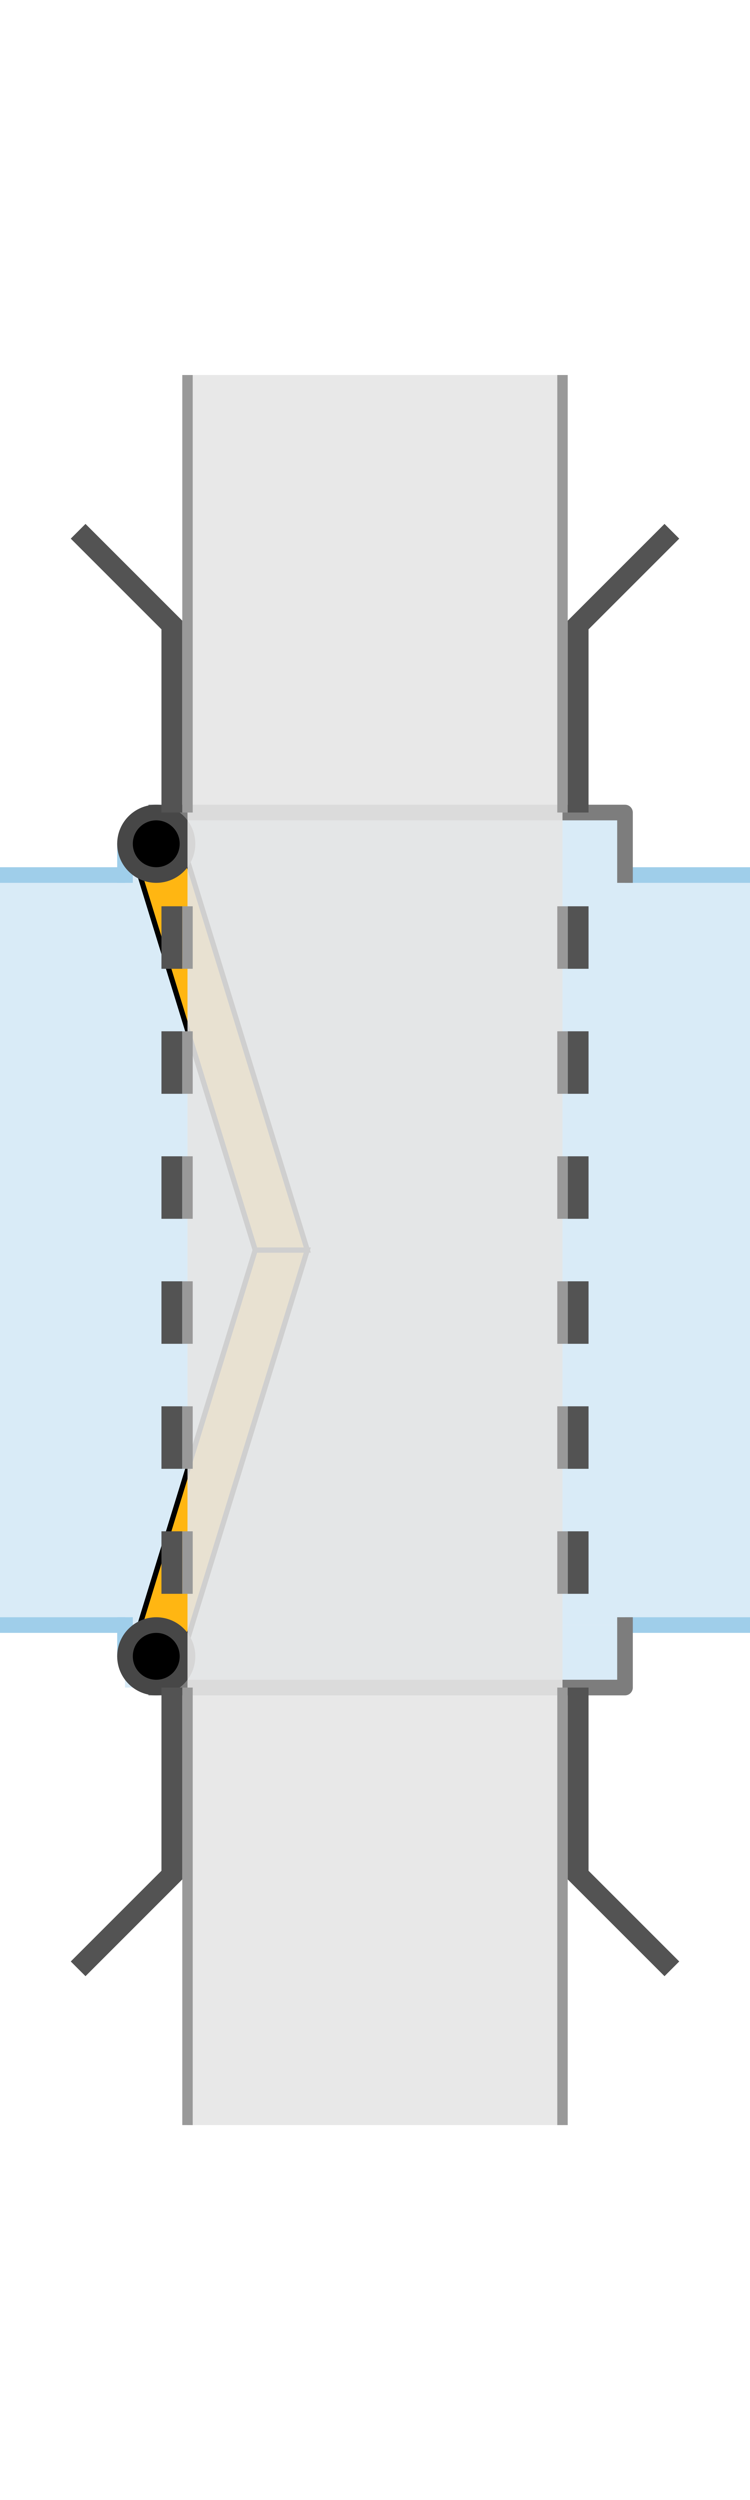 <svg data-type="punt-rechts" height="480" viewBox="0 0 144 480" width="144" xmlns="http://www.w3.org/2000/svg" xmlns:xlink="http://www.w3.org/1999/xlink">
    <defs>
        <symbol id="a" viewBox="0 0 15 15">
            <circle cx="7.5" cy="7.5" r="6" stroke="#474747" stroke-miterlimit="10" stroke-width="3"/>
        </symbol>
    </defs>
    <title>
        punt
    </title>
    <path d="M0 168h144v144H0z" fill="#d9ebf7"/>
    <path d="M24 312H0m0-144h24m120 144h-24m0-144h24" fill="none" stroke="#9fceea" stroke-miterlimit="10" stroke-width="3"/>
    <path d="M120 312H24v12h96z" fill="#d9ebf7"/>
    <path d="M24 312h96v12H30l-6-12z" fill="#d9ebf7"/>
    <path d="M25 318l24-78h10l-24 78H25z" fill="#ffb612" stroke="#000" stroke-miterlimit="10"/>
    <path d="M30 324v-6h-6v-6" fill="none" stroke="#9fceea" stroke-linecap="square" stroke-linejoin="round" stroke-width="3"/>
    <path d="M120 312v12H30" fill="none" stroke="#7d7d7d" stroke-linecap="square" stroke-linejoin="round" stroke-width="3"/>
    <use height="15" transform="rotate(180 18.75 162.75)" width="15" xlink:href="#a"/>
    <path d="M120 169.2V156H30l-6 13.2z" fill="#d9ebf7"/>
    <path d="M25 162l24 78h10l-24-78H25z" fill="#ffb612" stroke="#000" stroke-miterlimit="10"/>
    <path d="M30 156v6h-6v6" fill="none" stroke="#9fceea" stroke-linecap="square" stroke-linejoin="round" stroke-width="3"/>
    <path d="M120 168v-12H30" fill="none" stroke="#7d7d7d" stroke-linecap="square" stroke-linejoin="round" stroke-width="3"/>
    <use height="15" transform="matrix(-1 0 0 1 37.5 154.5)" width="15" xlink:href="#a"/>
    <g>
        <path d="M36 72h72v336H36z" fill="#e6e6e6" opacity=".9" style="isolation:isolate"/>
        <path d="M36 324v84m72-84v84" fill="none" stroke="#999" stroke-miterlimit="10" stroke-width="2"/>
        <path d="M33 324v36l-18 18" fill="none" stroke="#535353" stroke-miterlimit="10" stroke-width="4"/>
        <path d="M33 174v138" fill="none" stroke="#535353" stroke-dasharray="12,12" stroke-miterlimit="10" stroke-width="4"/>
        <path d="M15 102l18 18v36" fill="none" stroke="#535353" stroke-miterlimit="10" stroke-width="4"/>
        <path d="M36 174v138" fill="none" stroke="#999" stroke-dasharray="12 12" stroke-miterlimit="10" stroke-width="2"/>
        <path d="M36 72v84m72-84v84" fill="none" stroke="#999" stroke-miterlimit="10" stroke-width="2"/>
        <path d="M111 324v36l18 18" fill="none" stroke="#535353" stroke-miterlimit="10" stroke-width="4"/>
        <path d="M111 174v138" fill="none" stroke="#535353" stroke-dasharray="12 12" stroke-miterlimit="10" stroke-width="4"/>
        <path d="M129 102l-18 18v36" fill="none" stroke="#535353" stroke-miterlimit="10" stroke-width="4"/>
        <path d="M108 174v138" fill="none" stroke="#999" stroke-dasharray="12 12" stroke-miterlimit="10" stroke-width="2"/>
    </g>
</svg>

